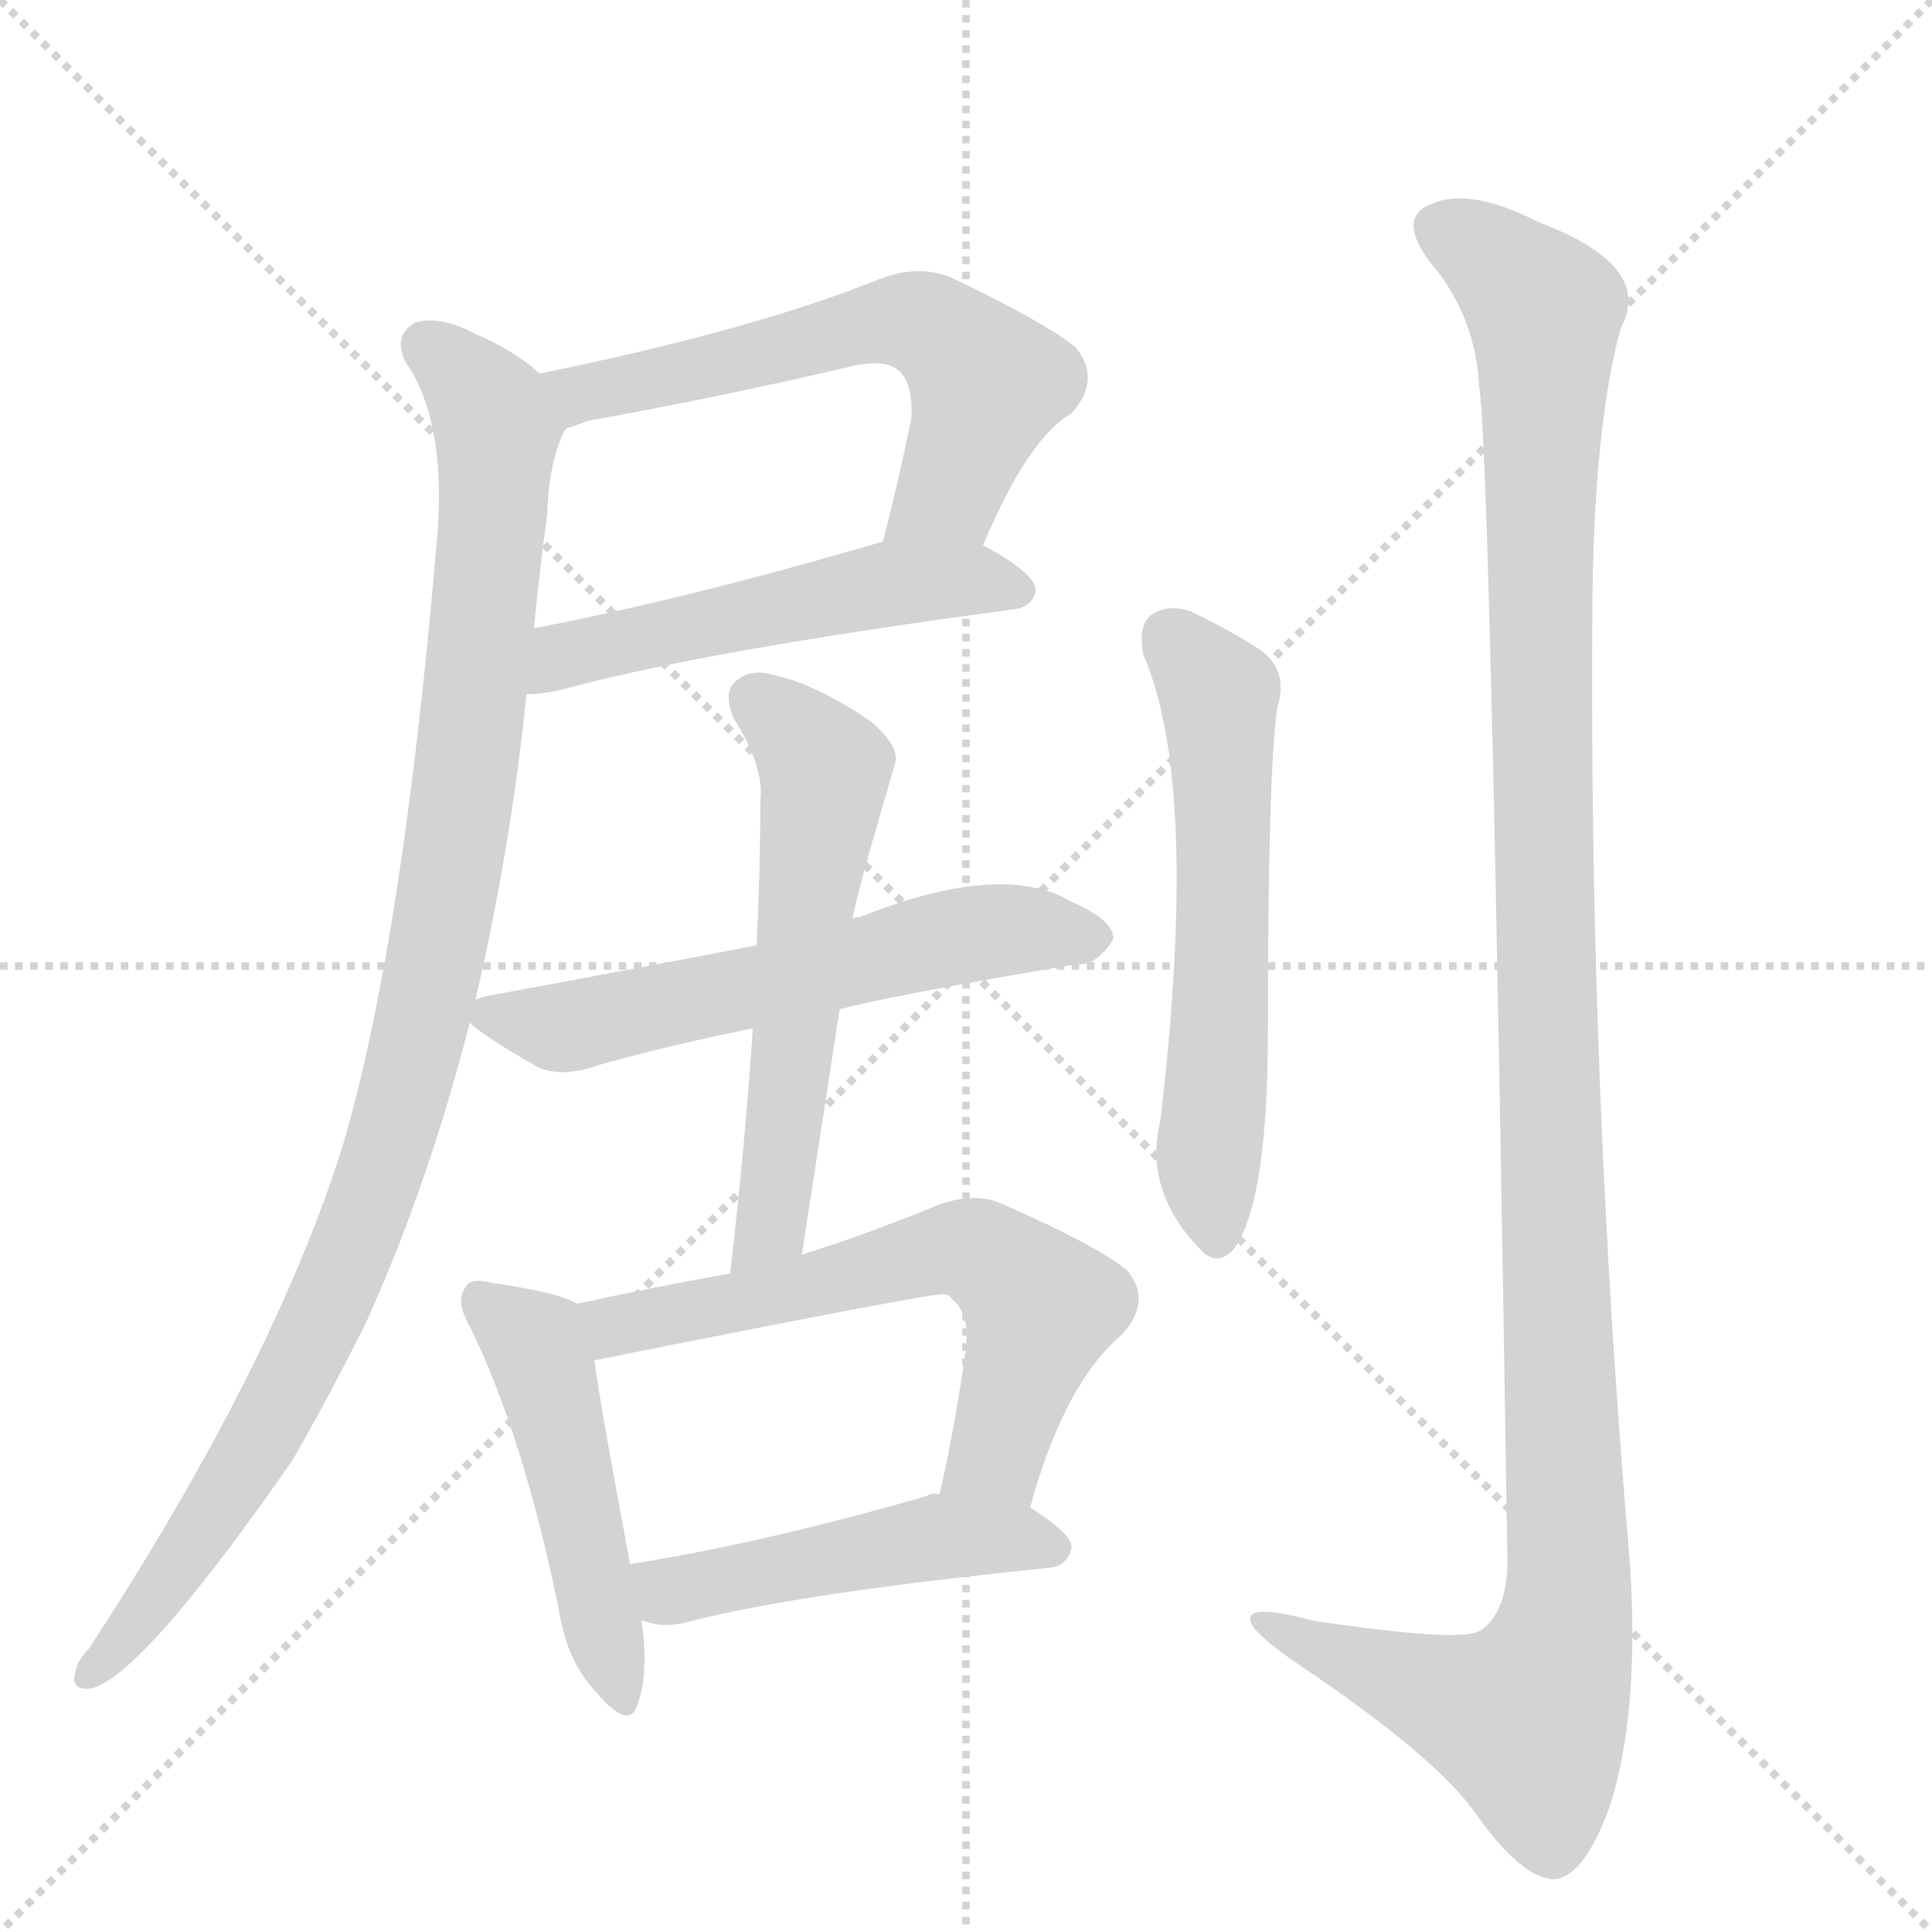 <svg version="1.1" viewBox="0 0 1024 1024" xmlns="http://www.w3.org/2000/svg">
  <g stroke="lightgray" stroke-dasharray="1,1" stroke-width="1" transform="scale(4, 4)">
    <line x1="0" y1="0" x2="256" y2="256"></line>
    <line x1="256" y1="0" x2="0" y2="256"></line>
    <line x1="128" y1="0" x2="128" y2="256"></line>
    <line x1="0" y1="128" x2="256" y2="128"></line>
  </g>
  <g transform="scale(1, -1) translate(0, -848)">
    <style type="text/css">
      
        @keyframes keyframes0 {
          from {
            stroke: blue;
            stroke-dashoffset: 600;
            stroke-width: 128;
          }
          66% {
            animation-timing-function: step-end;
            stroke: blue;
            stroke-dashoffset: 0;
            stroke-width: 128;
          }
          to {
            stroke: black;
            stroke-width: 1024;
          }
        }
        #make-me-a-hanzi-animation-0 {
          animation: keyframes0 0.738s both;
          animation-delay: 0s;
          animation-timing-function: linear;
        }
      
        @keyframes keyframes1 {
          from {
            stroke: blue;
            stroke-dashoffset: 522;
            stroke-width: 128;
          }
          63% {
            animation-timing-function: step-end;
            stroke: blue;
            stroke-dashoffset: 0;
            stroke-width: 128;
          }
          to {
            stroke: black;
            stroke-width: 1024;
          }
        }
        #make-me-a-hanzi-animation-1 {
          animation: keyframes1 0.675s both;
          animation-delay: 0.738s;
          animation-timing-function: linear;
        }
      
        @keyframes keyframes2 {
          from {
            stroke: blue;
            stroke-dashoffset: 1022;
            stroke-width: 128;
          }
          77% {
            animation-timing-function: step-end;
            stroke: blue;
            stroke-dashoffset: 0;
            stroke-width: 128;
          }
          to {
            stroke: black;
            stroke-width: 1024;
          }
        }
        #make-me-a-hanzi-animation-2 {
          animation: keyframes2 1.082s both;
          animation-delay: 1.413s;
          animation-timing-function: linear;
        }
      
        @keyframes keyframes3 {
          from {
            stroke: blue;
            stroke-dashoffset: 583;
            stroke-width: 128;
          }
          65% {
            animation-timing-function: step-end;
            stroke: blue;
            stroke-dashoffset: 0;
            stroke-width: 128;
          }
          to {
            stroke: black;
            stroke-width: 1024;
          }
        }
        #make-me-a-hanzi-animation-3 {
          animation: keyframes3 0.724s both;
          animation-delay: 2.495s;
          animation-timing-function: linear;
        }
      
        @keyframes keyframes4 {
          from {
            stroke: blue;
            stroke-dashoffset: 576;
            stroke-width: 128;
          }
          65% {
            animation-timing-function: step-end;
            stroke: blue;
            stroke-dashoffset: 0;
            stroke-width: 128;
          }
          to {
            stroke: black;
            stroke-width: 1024;
          }
        }
        #make-me-a-hanzi-animation-4 {
          animation: keyframes4 0.719s both;
          animation-delay: 3.219s;
          animation-timing-function: linear;
        }
      
        @keyframes keyframes5 {
          from {
            stroke: blue;
            stroke-dashoffset: 484;
            stroke-width: 128;
          }
          61% {
            animation-timing-function: step-end;
            stroke: blue;
            stroke-dashoffset: 0;
            stroke-width: 128;
          }
          to {
            stroke: black;
            stroke-width: 1024;
          }
        }
        #make-me-a-hanzi-animation-5 {
          animation: keyframes5 0.644s both;
          animation-delay: 3.938s;
          animation-timing-function: linear;
        }
      
        @keyframes keyframes6 {
          from {
            stroke: blue;
            stroke-dashoffset: 618;
            stroke-width: 128;
          }
          67% {
            animation-timing-function: step-end;
            stroke: blue;
            stroke-dashoffset: 0;
            stroke-width: 128;
          }
          to {
            stroke: black;
            stroke-width: 1024;
          }
        }
        #make-me-a-hanzi-animation-6 {
          animation: keyframes6 0.753s both;
          animation-delay: 4.582s;
          animation-timing-function: linear;
        }
      
        @keyframes keyframes7 {
          from {
            stroke: blue;
            stroke-dashoffset: 477;
            stroke-width: 128;
          }
          61% {
            animation-timing-function: step-end;
            stroke: blue;
            stroke-dashoffset: 0;
            stroke-width: 128;
          }
          to {
            stroke: black;
            stroke-width: 1024;
          }
        }
        #make-me-a-hanzi-animation-7 {
          animation: keyframes7 0.638s both;
          animation-delay: 5.335s;
          animation-timing-function: linear;
        }
      
        @keyframes keyframes8 {
          from {
            stroke: blue;
            stroke-dashoffset: 587;
            stroke-width: 128;
          }
          66% {
            animation-timing-function: step-end;
            stroke: blue;
            stroke-dashoffset: 0;
            stroke-width: 128;
          }
          to {
            stroke: black;
            stroke-width: 1024;
          }
        }
        #make-me-a-hanzi-animation-8 {
          animation: keyframes8 0.728s both;
          animation-delay: 5.973s;
          animation-timing-function: linear;
        }
      
        @keyframes keyframes9 {
          from {
            stroke: blue;
            stroke-dashoffset: 1224;
            stroke-width: 128;
          }
          80% {
            animation-timing-function: step-end;
            stroke: blue;
            stroke-dashoffset: 0;
            stroke-width: 128;
          }
          to {
            stroke: black;
            stroke-width: 1024;
          }
        }
        #make-me-a-hanzi-animation-9 {
          animation: keyframes9 1.246s both;
          animation-delay: 6.701s;
          animation-timing-function: linear;
        }
      
    </style>
    
      <path d="M 521 559 Q 545 616 568 629 Q 584 647 570 664 Q 554 677 504 701 Q 486 708 466 700 Q 399 673 286 650 C 257 644 272 612 300 621 Q 304 622 312 625 Q 384 638 452 654 Q 470 658 477 651 Q 484 644 483 626 Q 476 592 468 561 C 461 532 509 532 521 559 Z" fill="lightgray"></path>
    
      <path d="M 279 480 Q 286 480 296 482 Q 372 503 537 525 Q 547 526 549 535 Q 549 544 521 559 C 501 571 497 569 468 561 Q 366 531 283 515 C 254 509 249 478 279 480 Z" fill="lightgray"></path>
    
      <path d="M 252 318 Q 271 400 279 480 L 283 515 Q 286 546 290 575 Q 291 605 300 621 C 305 636 305 636 286 650 Q 273 662 252 671 Q 233 681 220 677 Q 208 670 215 656 Q 236 626 232 567 Q 214 351 182 242 Q 178 229 173 215 Q 134 107 47 -26 Q 41 -32 40 -38 Q 37 -48 48 -47 Q 75 -41 155 74 Q 174 107 194 147 Q 227 220 249 306 L 252 318 Z" fill="lightgray"></path>
    
      <path d="M 445 313 Q 470 320 571 337 Q 581 336 590 350 Q 591 360 568 370 Q 531 392 456 362 Q 453 362 452 361 L 401 347 Q 371 341 263 321 Q 256 320 252 318 C 239 314 239 314 249 306 Q 256 299 284 283 Q 297 276 319 284 Q 355 294 399 303 L 445 313 Z" fill="lightgray"></path>
    
      <path d="M 425 183 L 445 313 L 452 361 Q 452 367 474 442 Q 478 452 461 466 Q 433 485 411 490 Q 398 494 390 487 Q 383 481 389 467 Q 405 442 403 424 Q 403 387 401 347 L 399 303 Q 395 242 387 173 C 384 143 420 153 425 183 Z" fill="lightgray"></path>
    
      <path d="M 306 157 Q 296 163 261 168 Q 249 171 247 166 Q 241 159 249 145 Q 277 88 296 -4 Q 300 -32 316 -49 Q 334 -70 338 -55 Q 344 -39 340 -11 L 334 19 Q 319 98 315 127 C 311 155 311 155 306 157 Z" fill="lightgray"></path>
    
      <path d="M 546 49 Q 564 115 595 141 Q 611 159 597 175 Q 581 188 531 210 Q 515 217 494 208 Q 457 193 425 183 L 387 173 Q 347 166 306 157 C 277 151 286 121 315 127 Q 495 163 500 162 Q 503 162 505 159 Q 514 152 512 133 Q 506 91 498 56 C 492 27 538 20 546 49 Z" fill="lightgray"></path>
    
      <path d="M 340 -11 Q 341 -11 344 -12 Q 354 -15 367 -11 Q 427 4 556 17 Q 566 18 568 28 Q 568 35 546 49 L 498 56 Q 494 57 491 55 Q 404 30 334 19 C 304 14 311 -4 340 -11 Z" fill="lightgray"></path>
    
      <path d="M 606 501 Q 636 432 615 254 Q 606 217 636 186 Q 645 176 654 186 Q 672 211 672 301 Q 672 439 677 473 Q 684 495 664 506 Q 648 516 631 524 Q 619 528 610 522 Q 603 516 606 501 Z" fill="lightgray"></path>
    
      <path d="M 784 643 Q 790 606 799 18 Q 798 -7 785 -16 Q 776 -23 696 -11 Q 659 -1 663 -12 Q 666 -19 688 -34 Q 761 -83 782 -113 Q 806 -147 823 -148 Q 839 -148 853 -110 Q 869 -61 864 18 Q 842 273 844 529 Q 845 623 859 674 Q 877 707 816 730 Q 779 749 759 740 Q 740 733 758 709 Q 782 681 784 643 Z" fill="lightgray"></path>
    
    
      <clipPath id="make-me-a-hanzi-clip-0">
        <path d="M 521 559 Q 545 616 568 629 Q 584 647 570 664 Q 554 677 504 701 Q 486 708 466 700 Q 399 673 286 650 C 257 644 272 612 300 621 Q 304 622 312 625 Q 384 638 452 654 Q 470 658 477 651 Q 484 644 483 626 Q 476 592 468 561 C 461 532 509 532 521 559 Z"></path>
      </clipPath>
      <path clip-path="url(#make-me-a-hanzi-clip-0)" d="M 296 649 L 308 639 L 468 678 L 491 676 L 523 645 L 502 587 L 475 566" fill="none" id="make-me-a-hanzi-animation-0" stroke-dasharray="472 944" stroke-linecap="round"></path>
    
      <clipPath id="make-me-a-hanzi-clip-1">
        <path d="M 279 480 Q 286 480 296 482 Q 372 503 537 525 Q 547 526 549 535 Q 549 544 521 559 C 501 571 497 569 468 561 Q 366 531 283 515 C 254 509 249 478 279 480 Z"></path>
      </clipPath>
      <path clip-path="url(#make-me-a-hanzi-clip-1)" d="M 283 486 L 307 503 L 474 539 L 514 541 L 539 535" fill="none" id="make-me-a-hanzi-animation-1" stroke-dasharray="394 788" stroke-linecap="round"></path>
    
      <clipPath id="make-me-a-hanzi-clip-2">
        <path d="M 252 318 Q 271 400 279 480 L 283 515 Q 286 546 290 575 Q 291 605 300 621 C 305 636 305 636 286 650 Q 273 662 252 671 Q 233 681 220 677 Q 208 670 215 656 Q 236 626 232 567 Q 214 351 182 242 Q 178 229 173 215 Q 134 107 47 -26 Q 41 -32 40 -38 Q 37 -48 48 -47 Q 75 -41 155 74 Q 174 107 194 147 Q 227 220 249 306 L 252 318 Z"></path>
      </clipPath>
      <path clip-path="url(#make-me-a-hanzi-clip-2)" d="M 226 664 L 256 637 L 263 608 L 244 418 L 216 274 L 187 188 L 133 75 L 48 -39" fill="none" id="make-me-a-hanzi-animation-2" stroke-dasharray="894 1788" stroke-linecap="round"></path>
    
      <clipPath id="make-me-a-hanzi-clip-3">
        <path d="M 445 313 Q 470 320 571 337 Q 581 336 590 350 Q 591 360 568 370 Q 531 392 456 362 Q 453 362 452 361 L 401 347 Q 371 341 263 321 Q 256 320 252 318 C 239 314 239 314 249 306 Q 256 299 284 283 Q 297 276 319 284 Q 355 294 399 303 L 445 313 Z"></path>
      </clipPath>
      <path clip-path="url(#make-me-a-hanzi-clip-3)" d="M 258 310 L 306 305 L 504 351 L 579 351" fill="none" id="make-me-a-hanzi-animation-3" stroke-dasharray="455 910" stroke-linecap="round"></path>
    
      <clipPath id="make-me-a-hanzi-clip-4">
        <path d="M 425 183 L 445 313 L 452 361 Q 452 367 474 442 Q 478 452 461 466 Q 433 485 411 490 Q 398 494 390 487 Q 383 481 389 467 Q 405 442 403 424 Q 403 387 401 347 L 399 303 Q 395 242 387 173 C 384 143 420 153 425 183 Z"></path>
      </clipPath>
      <path clip-path="url(#make-me-a-hanzi-clip-4)" d="M 400 477 L 438 439 L 410 207 L 392 180" fill="none" id="make-me-a-hanzi-animation-4" stroke-dasharray="448 896" stroke-linecap="round"></path>
    
      <clipPath id="make-me-a-hanzi-clip-5">
        <path d="M 306 157 Q 296 163 261 168 Q 249 171 247 166 Q 241 159 249 145 Q 277 88 296 -4 Q 300 -32 316 -49 Q 334 -70 338 -55 Q 344 -39 340 -11 L 334 19 Q 319 98 315 127 C 311 155 311 155 306 157 Z"></path>
      </clipPath>
      <path clip-path="url(#make-me-a-hanzi-clip-5)" d="M 255 159 L 283 136 L 290 119 L 328 -50" fill="none" id="make-me-a-hanzi-animation-5" stroke-dasharray="356 712" stroke-linecap="round"></path>
    
      <clipPath id="make-me-a-hanzi-clip-6">
        <path d="M 546 49 Q 564 115 595 141 Q 611 159 597 175 Q 581 188 531 210 Q 515 217 494 208 Q 457 193 425 183 L 387 173 Q 347 166 306 157 C 277 151 286 121 315 127 Q 495 163 500 162 Q 503 162 505 159 Q 514 152 512 133 Q 506 91 498 56 C 492 27 538 20 546 49 Z"></path>
      </clipPath>
      <path clip-path="url(#make-me-a-hanzi-clip-6)" d="M 314 151 L 330 145 L 380 153 L 479 181 L 518 184 L 551 153 L 528 77 L 505 62" fill="none" id="make-me-a-hanzi-animation-6" stroke-dasharray="490 980" stroke-linecap="round"></path>
    
      <clipPath id="make-me-a-hanzi-clip-7">
        <path d="M 340 -11 Q 341 -11 344 -12 Q 354 -15 367 -11 Q 427 4 556 17 Q 566 18 568 28 Q 568 35 546 49 L 498 56 Q 494 57 491 55 Q 404 30 334 19 C 304 14 311 -4 340 -11 Z"></path>
      </clipPath>
      <path clip-path="url(#make-me-a-hanzi-clip-7)" d="M 342 13 L 355 5 L 498 33 L 558 28" fill="none" id="make-me-a-hanzi-animation-7" stroke-dasharray="349 698" stroke-linecap="round"></path>
    
      <clipPath id="make-me-a-hanzi-clip-8">
        <path d="M 606 501 Q 636 432 615 254 Q 606 217 636 186 Q 645 176 654 186 Q 672 211 672 301 Q 672 439 677 473 Q 684 495 664 506 Q 648 516 631 524 Q 619 528 610 522 Q 603 516 606 501 Z"></path>
      </clipPath>
      <path clip-path="url(#make-me-a-hanzi-clip-8)" d="M 619 512 L 646 480 L 648 313 L 640 234 L 645 192" fill="none" id="make-me-a-hanzi-animation-8" stroke-dasharray="459 918" stroke-linecap="round"></path>
    
      <clipPath id="make-me-a-hanzi-clip-9">
        <path d="M 784 643 Q 790 606 799 18 Q 798 -7 785 -16 Q 776 -23 696 -11 Q 659 -1 663 -12 Q 666 -19 688 -34 Q 761 -83 782 -113 Q 806 -147 823 -148 Q 839 -148 853 -110 Q 869 -61 864 18 Q 842 273 844 529 Q 845 623 859 674 Q 877 707 816 730 Q 779 749 759 740 Q 740 733 758 709 Q 782 681 784 643 Z"></path>
      </clipPath>
      <path clip-path="url(#make-me-a-hanzi-clip-9)" d="M 766 724 L 784 716 L 819 683 L 818 353 L 831 -8 L 809 -63 L 761 -50 L 669 -12" fill="none" id="make-me-a-hanzi-animation-9" stroke-dasharray="1096 2192" stroke-linecap="round"></path>
    
  </g>
</svg>
